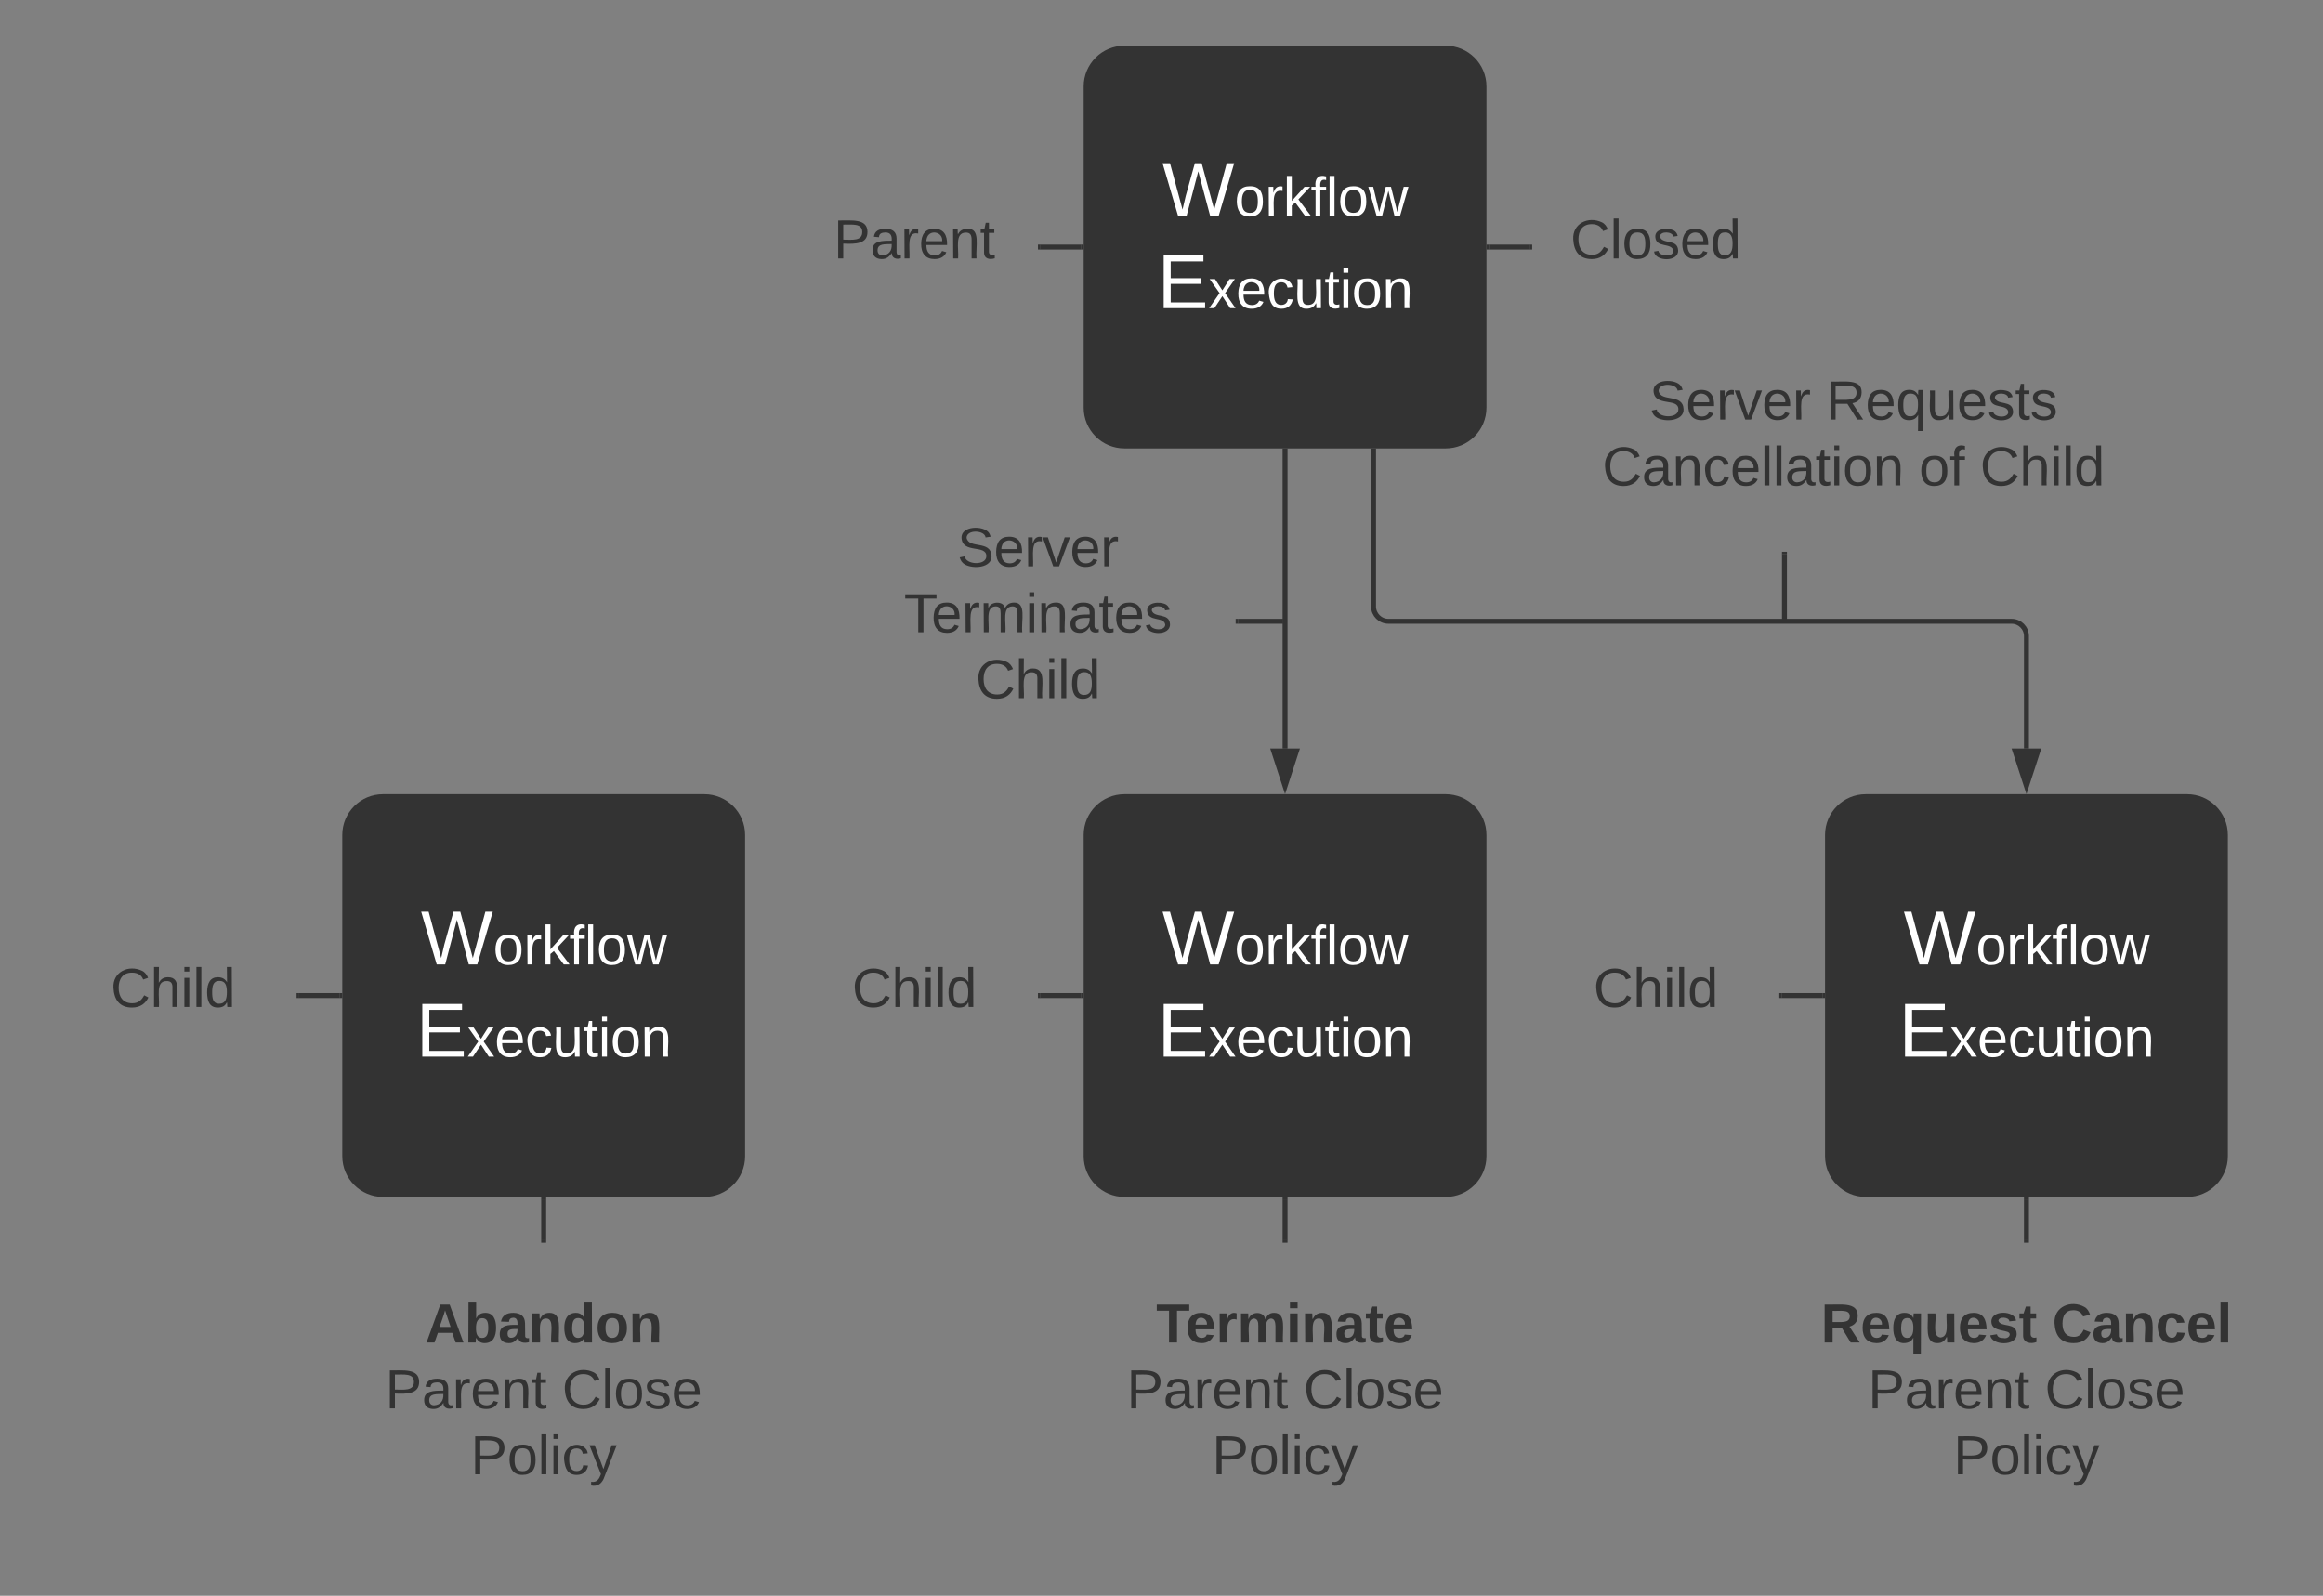 <svg xmlns="http://www.w3.org/2000/svg" xmlns:xlink="http://www.w3.org/1999/xlink" xmlns:lucid="lucid" width="940" height="645.87"><rect width="100%" height="100%" fill="#808080" stroke="none"/><g transform="translate(120 -200)" lucid:page-tab-id="0_0"><path d="M320 235c0-8.28 6.72-15 15-15h130c8.28 0 15 6.72 15 15v130c0 8.28-6.72 15-15 15H335c-8.28 0-15-6.72-15-15z" stroke="#333" stroke-width="3" fill="#333"/><use xlink:href="#a" transform="matrix(1,0,0,1,325,225) translate(25.259 62.389)"/><use xlink:href="#b" transform="matrix(1,0,0,1,325,225) translate(23.302 99.722)"/><path d="M20 537.94c0-8.3 6.72-15 15-15h130c8.28 0 15 6.7 15 15v130c0 8.28-6.72 15-15 15H35c-8.28 0-15-6.72-15-15z" stroke="#333" stroke-width="3" fill="#333"/><use xlink:href="#a" transform="matrix(1,0,0,1,25,527.937) translate(25.259 62.389)"/><use xlink:href="#b" transform="matrix(1,0,0,1,25,527.937) translate(23.302 99.722)"/><path d="M320 537.94c0-8.3 6.72-15 15-15h130c8.28 0 15 6.7 15 15v130c0 8.28-6.72 15-15 15H335c-8.28 0-15-6.72-15-15z" stroke="#333" stroke-width="3" fill="#333"/><use xlink:href="#a" transform="matrix(1,0,0,1,325,527.937) translate(25.259 62.389)"/><use xlink:href="#b" transform="matrix(1,0,0,1,325,527.937) translate(23.302 99.722)"/><path d="M620 537.94c0-8.3 6.72-15 15-15h130c8.28 0 15 6.7 15 15v130c0 8.28-6.72 15-15 15H635c-8.28 0-15-6.72-15-15z" stroke="#333" stroke-width="3" fill="#333"/><use xlink:href="#a" transform="matrix(1,0,0,1,625,527.937) translate(25.259 62.389)"/><use xlink:href="#b" transform="matrix(1,0,0,1,625,527.937) translate(23.302 99.722)"/><path d="M400 382.5v120.44" stroke="#333" stroke-width="2" fill="none"/><path d="M401 382.53h-2v-1.03h2z" fill="#333"/><path d="M400 518.2l-4.64-14.26h9.28z" stroke="#333" stroke-width="2" fill="#333"/><path d="M435.8 382.5v62.97c0 3.3 2.7 6 6 6H694c3.3 0 6 2.68 6 6v45.47" stroke="#333" stroke-width="2" fill="none"/><path d="M436.8 382.53h-2v-1.03h2z" fill="#333"/><path d="M700 518.2l-4.64-14.26h9.28z" stroke="#333" stroke-width="2" fill="#333"/><path d="M500 283.33c0-8.28 6.72-15 15-15h70c8.28 0 15 6.72 15 15v33.34c0 8.28-6.72 15-15 15h-70c-8.28 0-15-6.72-15-15z" stroke="#000" stroke-opacity="0" stroke-width="3" fill-opacity="0"/><use xlink:href="#c" transform="matrix(1,0,0,1,505,273.333) translate(10.494 31.278)"/><path d="M499 300h-16.5" stroke="#333" stroke-width="2" fill="none"/><path d="M500 301h-1.03v-2H500zM482.53 301h-1.03v-2h1.03z" fill="#333"/><path d="M10 717.94c0-8.3 6.72-15 15-15h150c8.28 0 15 6.7 15 15v92.93c0 8.3-6.72 15-15 15H25c-8.28 0-15-6.7-15-15z" stroke="#000" stroke-opacity="0" stroke-width="3" fill-opacity="0"/><use xlink:href="#d" transform="matrix(1,0,0,1,15,707.937) translate(37.037 35.434)"/><use xlink:href="#e" transform="matrix(1,0,0,1,15,707.937) translate(20.895 62.101)"/><use xlink:href="#f" transform="matrix(1,0,0,1,15,707.937) translate(92.438 62.101)"/><use xlink:href="#g" transform="matrix(1,0,0,1,15,707.937) translate(55.432 88.767)"/><path d="M100 701.94v-16.5" stroke="#333" stroke-width="2" fill="none"/><path d="M101 702.94h-2v-1.03h2zM101 685.46h-2v-1.02h2z" fill="#333"/><path d="M300 717.94c0-8.3 6.72-15 15-15h170c8.28 0 15 6.7 15 15v92.93c0 8.3-6.72 15-15 15H315c-8.28 0-15-6.7-15-15z" stroke="#000" stroke-opacity="0" stroke-width="3" fill-opacity="0"/><use xlink:href="#h" transform="matrix(1,0,0,1,305,707.937) translate(42.84 35.434)"/><use xlink:href="#e" transform="matrix(1,0,0,1,305,707.937) translate(30.895 62.101)"/><use xlink:href="#f" transform="matrix(1,0,0,1,305,707.937) translate(102.438 62.101)"/><use xlink:href="#g" transform="matrix(1,0,0,1,305,707.937) translate(65.432 88.767)"/><path d="M400 701.94v-16.5" stroke="#333" stroke-width="2" fill="none"/><path d="M401 702.94h-2v-1.03h2zM401 685.46h-2v-1.02h2z" fill="#333"/><path d="M600 717.94c0-8.3 6.72-15 15-15h170c8.28 0 15 6.7 15 15v92.93c0 8.3-6.72 15-15 15H615c-8.28 0-15-6.7-15-15z" stroke="#000" stroke-opacity="0" stroke-width="3" fill-opacity="0"/><use xlink:href="#i" transform="matrix(1,0,0,1,605,707.937) translate(11.852 35.434)"/><use xlink:href="#j" transform="matrix(1,0,0,1,605,707.937) translate(105.432 35.434)"/><use xlink:href="#e" transform="matrix(1,0,0,1,605,707.937) translate(30.895 62.101)"/><use xlink:href="#f" transform="matrix(1,0,0,1,605,707.937) translate(102.438 62.101)"/><use xlink:href="#g" transform="matrix(1,0,0,1,605,707.937) translate(65.432 88.767)"/><path d="M700 701.94v-16.5" stroke="#333" stroke-width="2" fill="none"/><path d="M701 702.94h-2v-1.03h2zM701 685.46h-2v-1.02h2z" fill="#333"/><path d="M200 283.33c0-8.28 6.72-15 15-15h70c8.28 0 15 6.72 15 15v33.34c0 8.28-6.72 15-15 15h-70c-8.28 0-15-6.72-15-15z" stroke="#000" stroke-opacity="0" stroke-width="3" fill-opacity="0"/><use xlink:href="#k" transform="matrix(1,0,0,1,205,273.333) translate(12.315 31.278)"/><path d="M301 300h16.5" stroke="#333" stroke-width="2" fill="none"/><path d="M301.03 301H300v-2h1.03zM318.5 301h-1.03v-2h1.03z" fill="#333"/><path d="M-100 586.27c0-8.28 6.72-15 15-15h70c8.28 0 15 6.72 15 15v33.33c0 8.3-6.72 15-15 15h-70c-8.28 0-15-6.7-15-15z" stroke="#000" stroke-opacity="0" stroke-width="3" fill-opacity="0"/><use xlink:href="#l" transform="matrix(1,0,0,1,-95,576.27) translate(19.784 31.278)"/><path d="M1 602.94h16.5" stroke="#333" stroke-width="2" fill="none"/><path d="M1.03 603.94H0v-2h1.03zM18.5 603.94h-1.03v-2h1.03z" fill="#333"/><path d="M200 586.27c0-8.28 6.72-15 15-15h70c8.28 0 15 6.72 15 15v33.33c0 8.3-6.72 15-15 15h-70c-8.28 0-15-6.7-15-15z" stroke="#000" stroke-opacity="0" stroke-width="3" fill-opacity="0"/><use xlink:href="#l" transform="matrix(1,0,0,1,205,576.27) translate(19.784 31.278)"/><path d="M301 602.94h16.5" stroke="#333" stroke-width="2" fill="none"/><path d="M301.03 603.94H300v-2h1.03zM318.5 603.94h-1.03v-2h1.03z" fill="#333"/><path d="M500 586.27c0-8.28 6.72-15 15-15h70c8.28 0 15 6.72 15 15v33.33c0 8.3-6.72 15-15 15h-70c-8.28 0-15-6.7-15-15z" stroke="#000" stroke-opacity="0" stroke-width="3" fill-opacity="0"/><use xlink:href="#l" transform="matrix(1,0,0,1,505,576.27) translate(19.784 31.278)"/><path d="M601 602.94h16.5" stroke="#333" stroke-width="2" fill="none"/><path d="M601.03 603.94H600v-2h1.03zM618.5 603.94h-1.03v-2h1.03z" fill="#333"/><path d="M220 421.47c0-8.3 6.72-15 15-15h130c8.28 0 15 6.7 15 15v60c0 8.28-6.72 15-15 15H235c-8.28 0-15-6.72-15-15z" stroke="#000" stroke-opacity="0" stroke-width="3" fill-opacity="0"/><g><use xlink:href="#m" transform="matrix(1,0,0,1,225,411.469) translate(42.346 17.778)"/><use xlink:href="#n" transform="matrix(1,0,0,1,225,411.469) translate(20.802 44.444)"/><use xlink:href="#o" transform="matrix(1,0,0,1,225,411.469) translate(49.784 71.111)"/></g><path d="M381 451.47h18" stroke="#333" stroke-width="2" fill="none"/><path d="M381.03 452.47H380v-2h1.03z" fill="#333"/><path d="M398.97 451.47H400" stroke="#333" stroke-width="2" fill="none"/><path d="M500 346.67c0-8.3 6.72-15 15-15h230c8.28 0 15 6.7 15 15v61.66c0 8.3-6.72 15-15 15H515c-8.28 0-15-6.7-15-15z" stroke="#000" stroke-opacity="0" stroke-width="3" fill-opacity="0"/><g><use xlink:href="#p" transform="matrix(1,0,0,1,505,336.667) translate(42.377 33.153)"/><use xlink:href="#q" transform="matrix(1,0,0,1,505,336.667) translate(113.858 33.153)"/><use xlink:href="#r" transform="matrix(1,0,0,1,505,336.667) translate(23.364 59.819)"/><use xlink:href="#s" transform="matrix(1,0,0,1,505,336.667) translate(151.512 59.819)"/><use xlink:href="#o" transform="matrix(1,0,0,1,505,336.667) translate(176.204 59.819)"/></g><path d="M602.08 424.33v26.14" stroke="#333" stroke-width="2" fill="none"/><path d="M603.08 424.36h-2v-1.03h2z" fill="#333"/><path d="M602.08 450.44v1.03" stroke="#333" stroke-width="2" fill="none"/><defs><path fill="#fff" d="M266 0h-40l-56-210L115 0H75L2-248h35L96-30l15-64 43-154h32l59 218 59-218h35" id="t"/><path fill="#fff" d="M100-194c62-1 85 37 85 99 1 63-27 99-86 99S16-35 15-95c0-66 28-99 85-99zM99-20c44 1 53-31 53-75 0-43-8-75-51-75s-53 32-53 75 10 74 51 75" id="u"/><path fill="#fff" d="M114-163C36-179 61-72 57 0H25l-1-190h30c1 12-1 29 2 39 6-27 23-49 58-41v29" id="v"/><path fill="#fff" d="M143 0L79-87 56-68V0H24v-261h32v163l83-92h37l-77 82L181 0h-38" id="w"/><path fill="#fff" d="M101-234c-31-9-42 10-38 44h38v23H63V0H32v-167H5v-23h27c-7-52 17-82 69-68v24" id="x"/><path fill="#fff" d="M24 0v-261h32V0H24" id="y"/><path fill="#fff" d="M206 0h-36l-40-164L89 0H53L-1-190h32L70-26l43-164h34l41 164 42-164h31" id="z"/><g id="a"><use transform="matrix(0.086,0,0,0.086,0,0)" xlink:href="#t"/><use transform="matrix(0.062,0,0,0.062,29.296,0)" xlink:href="#u"/><use transform="matrix(0.062,0,0,0.062,41.642,0)" xlink:href="#v"/><use transform="matrix(0.062,0,0,0.062,48.988,0)" xlink:href="#w"/><use transform="matrix(0.062,0,0,0.062,60.099,0)" xlink:href="#x"/><use transform="matrix(0.062,0,0,0.062,66.272,0)" xlink:href="#y"/><use transform="matrix(0.062,0,0,0.062,71.148,0)" xlink:href="#u"/><use transform="matrix(0.062,0,0,0.062,83.494,0)" xlink:href="#z"/></g><path fill="#fff" d="M30 0v-248h187v28H63v79h144v27H63v87h162V0H30" id="A"/><path fill="#fff" d="M141 0L90-78 38 0H4l68-98-65-92h35l48 74 47-74h35l-64 92 68 98h-35" id="B"/><path fill="#fff" d="M100-194c63 0 86 42 84 106H49c0 40 14 67 53 68 26 1 43-12 49-29l28 8c-11 28-37 45-77 45C44 4 14-33 15-96c1-61 26-98 85-98zm52 81c6-60-76-77-97-28-3 7-6 17-6 28h103" id="C"/><path fill="#fff" d="M96-169c-40 0-48 33-48 73s9 75 48 75c24 0 41-14 43-38l32 2c-6 37-31 61-74 61-59 0-76-41-82-99-10-93 101-131 147-64 4 7 5 14 7 22l-32 3c-4-21-16-35-41-35" id="D"/><path fill="#fff" d="M84 4C-5 8 30-112 23-190h32v120c0 31 7 50 39 49 72-2 45-101 50-169h31l1 190h-30c-1-10 1-25-2-33-11 22-28 36-60 37" id="E"/><path fill="#fff" d="M59-47c-2 24 18 29 38 22v24C64 9 27 4 27-40v-127H5v-23h24l9-43h21v43h35v23H59v120" id="F"/><path fill="#fff" d="M24-231v-30h32v30H24zM24 0v-190h32V0H24" id="G"/><path fill="#fff" d="M117-194c89-4 53 116 60 194h-32v-121c0-31-8-49-39-48C34-167 62-67 57 0H25l-1-190h30c1 10-1 24 2 32 11-22 29-35 61-36" id="H"/><g id="b"><use transform="matrix(0.086,0,0,0.086,0,0)" xlink:href="#A"/><use transform="matrix(0.062,0,0,0.062,20.741,0)" xlink:href="#B"/><use transform="matrix(0.062,0,0,0.062,31.852,0)" xlink:href="#C"/><use transform="matrix(0.062,0,0,0.062,44.198,0)" xlink:href="#D"/><use transform="matrix(0.062,0,0,0.062,55.309,0)" xlink:href="#E"/><use transform="matrix(0.062,0,0,0.062,67.654,0)" xlink:href="#F"/><use transform="matrix(0.062,0,0,0.062,73.827,0)" xlink:href="#G"/><use transform="matrix(0.062,0,0,0.062,78.704,0)" xlink:href="#u"/><use transform="matrix(0.062,0,0,0.062,91.049,0)" xlink:href="#H"/></g><path fill="#333" d="M212-179c-10-28-35-45-73-45-59 0-87 40-87 99 0 60 29 101 89 101 43 0 62-24 78-52l27 14C228-24 195 4 139 4 59 4 22-46 18-125c-6-104 99-153 187-111 19 9 31 26 39 46" id="I"/><path fill="#333" d="M24 0v-261h32V0H24" id="J"/><path fill="#333" d="M100-194c62-1 85 37 85 99 1 63-27 99-86 99S16-35 15-95c0-66 28-99 85-99zM99-20c44 1 53-31 53-75 0-43-8-75-51-75s-53 32-53 75 10 74 51 75" id="K"/><path fill="#333" d="M135-143c-3-34-86-38-87 0 15 53 115 12 119 90S17 21 10-45l28-5c4 36 97 45 98 0-10-56-113-15-118-90-4-57 82-63 122-42 12 7 21 19 24 35" id="L"/><path fill="#333" d="M100-194c63 0 86 42 84 106H49c0 40 14 67 53 68 26 1 43-12 49-29l28 8c-11 28-37 45-77 45C44 4 14-33 15-96c1-61 26-98 85-98zm52 81c6-60-76-77-97-28-3 7-6 17-6 28h103" id="M"/><path fill="#333" d="M85-194c31 0 48 13 60 33l-1-100h32l1 261h-30c-2-10 0-23-3-31C134-8 116 4 85 4 32 4 16-35 15-94c0-66 23-100 70-100zm9 24c-40 0-46 34-46 75 0 40 6 74 45 74 42 0 51-32 51-76 0-42-9-74-50-73" id="N"/><g id="c"><use transform="matrix(0.062,0,0,0.062,0,0)" xlink:href="#I"/><use transform="matrix(0.062,0,0,0.062,15.988,0)" xlink:href="#J"/><use transform="matrix(0.062,0,0,0.062,20.864,0)" xlink:href="#K"/><use transform="matrix(0.062,0,0,0.062,33.21,0)" xlink:href="#L"/><use transform="matrix(0.062,0,0,0.062,44.321,0)" xlink:href="#M"/><use transform="matrix(0.062,0,0,0.062,56.667,0)" xlink:href="#N"/></g><path fill="#333" d="M199 0l-22-63H83L61 0H9l90-248h61L250 0h-51zm-33-102l-36-108c-10 38-24 72-36 108h72" id="O"/><path fill="#333" d="M135-194c52 0 70 43 70 98 0 56-19 99-73 100-30 1-46-15-58-35L72 0H24l1-261h50v104c11-23 29-37 60-37zM114-30c31 0 40-27 40-66 0-37-7-63-39-63s-41 28-41 65c0 36 8 64 40 64" id="P"/><path fill="#333" d="M133-34C117-15 103 5 69 4 32 3 11-16 11-54c-1-60 55-63 116-61 1-26-3-47-28-47-18 1-26 9-28 27l-52-2c7-38 36-58 82-57s74 22 75 68l1 82c-1 14 12 18 25 15v27c-30 8-71 5-69-32zm-48 3c29 0 43-24 42-57-32 0-66-3-65 30 0 17 8 27 23 27" id="Q"/><path fill="#333" d="M135-194c87-1 58 113 63 194h-50c-7-57 23-157-34-157-59 0-34 97-39 157H25l-1-190h47c2 12-1 28 3 38 12-26 28-41 61-42" id="R"/><path fill="#333" d="M88-194c31-1 46 15 58 34l-1-101h50l1 261h-48c-2-10 0-23-3-31C134-8 116 4 84 4 32 4 16-41 15-95c0-56 19-97 73-99zm17 164c33 0 40-30 41-66 1-37-9-64-41-64s-38 30-39 65c0 43 13 65 39 65" id="S"/><path fill="#333" d="M110-194c64 0 96 36 96 99 0 64-35 99-97 99-61 0-95-36-95-99 0-62 34-99 96-99zm-1 164c35 0 45-28 45-65 0-40-10-65-43-65-34 0-45 26-45 65 0 36 10 65 43 65" id="T"/><g id="d"><use transform="matrix(0.062,0,0,0.062,0,0)" xlink:href="#O"/><use transform="matrix(0.062,0,0,0.062,15.988,0)" xlink:href="#P"/><use transform="matrix(0.062,0,0,0.062,29.506,0)" xlink:href="#Q"/><use transform="matrix(0.062,0,0,0.062,41.852,0)" xlink:href="#R"/><use transform="matrix(0.062,0,0,0.062,55.37,0)" xlink:href="#S"/><use transform="matrix(0.062,0,0,0.062,68.889,0)" xlink:href="#T"/><use transform="matrix(0.062,0,0,0.062,82.407,0)" xlink:href="#R"/></g><path fill="#333" d="M30-248c87 1 191-15 191 75 0 78-77 80-158 76V0H30v-248zm33 125c57 0 124 11 124-50 0-59-68-47-124-48v98" id="U"/><path fill="#333" d="M141-36C126-15 110 5 73 4 37 3 15-17 15-53c-1-64 63-63 125-63 3-35-9-54-41-54-24 1-41 7-42 31l-33-3c5-37 33-52 76-52 45 0 72 20 72 64v82c-1 20 7 32 28 27v20c-31 9-61-2-59-35zM48-53c0 20 12 33 32 33 41-3 63-29 60-74-43 2-92-5-92 41" id="V"/><path fill="#333" d="M114-163C36-179 61-72 57 0H25l-1-190h30c1 12-1 29 2 39 6-27 23-49 58-41v29" id="W"/><path fill="#333" d="M117-194c89-4 53 116 60 194h-32v-121c0-31-8-49-39-48C34-167 62-67 57 0H25l-1-190h30c1 10-1 24 2 32 11-22 29-35 61-36" id="X"/><path fill="#333" d="M59-47c-2 24 18 29 38 22v24C64 9 27 4 27-40v-127H5v-23h24l9-43h21v43h35v23H59v120" id="Y"/><g id="e"><use transform="matrix(0.062,0,0,0.062,0,0)" xlink:href="#U"/><use transform="matrix(0.062,0,0,0.062,14.815,0)" xlink:href="#V"/><use transform="matrix(0.062,0,0,0.062,27.16,0)" xlink:href="#W"/><use transform="matrix(0.062,0,0,0.062,34.506,0)" xlink:href="#M"/><use transform="matrix(0.062,0,0,0.062,46.852,0)" xlink:href="#X"/><use transform="matrix(0.062,0,0,0.062,59.198,0)" xlink:href="#Y"/></g><g id="f"><use transform="matrix(0.062,0,0,0.062,0,0)" xlink:href="#I"/><use transform="matrix(0.062,0,0,0.062,15.988,0)" xlink:href="#J"/><use transform="matrix(0.062,0,0,0.062,20.864,0)" xlink:href="#K"/><use transform="matrix(0.062,0,0,0.062,33.21,0)" xlink:href="#L"/><use transform="matrix(0.062,0,0,0.062,44.321,0)" xlink:href="#M"/></g><path fill="#333" d="M24-231v-30h32v30H24zM24 0v-190h32V0H24" id="Z"/><path fill="#333" d="M96-169c-40 0-48 33-48 73s9 75 48 75c24 0 41-14 43-38l32 2c-6 37-31 61-74 61-59 0-76-41-82-99-10-93 101-131 147-64 4 7 5 14 7 22l-32 3c-4-21-16-35-41-35" id="aa"/><path fill="#333" d="M179-190L93 31C79 59 56 82 12 73V49c39 6 53-20 64-50L1-190h34L92-34l54-156h33" id="ab"/><g id="g"><use transform="matrix(0.062,0,0,0.062,0,0)" xlink:href="#U"/><use transform="matrix(0.062,0,0,0.062,14.815,0)" xlink:href="#K"/><use transform="matrix(0.062,0,0,0.062,27.16,0)" xlink:href="#J"/><use transform="matrix(0.062,0,0,0.062,32.037,0)" xlink:href="#Z"/><use transform="matrix(0.062,0,0,0.062,36.914,0)" xlink:href="#aa"/><use transform="matrix(0.062,0,0,0.062,48.025,0)" xlink:href="#ab"/></g><path fill="#333" d="M136-208V0H84v-208H4v-40h212v40h-80" id="ac"/><path fill="#333" d="M185-48c-13 30-37 53-82 52C43 2 14-33 14-96s30-98 90-98c62 0 83 45 84 108H66c0 31 8 55 39 56 18 0 30-7 34-22zm-45-69c5-46-57-63-70-21-2 6-4 13-4 21h74" id="ad"/><path fill="#333" d="M135-150c-39-12-60 13-60 57V0H25l-1-190h47c2 13-1 29 3 40 6-28 27-53 61-41v41" id="ae"/><path fill="#333" d="M220-157c-53 9-28 100-34 157h-49v-107c1-27-5-49-29-50C55-147 81-57 75 0H25l-1-190h47c2 12-1 28 3 38 10-53 101-56 108 0 13-22 24-43 59-42 82 1 51 116 57 194h-49v-107c-1-25-5-48-29-50" id="af"/><path fill="#333" d="M25-224v-37h50v37H25zM25 0v-190h50V0H25" id="ag"/><path fill="#333" d="M115-3C79 11 28 4 28-45v-112H4v-33h27l15-45h31v45h36v33H77v99c-1 23 16 31 38 25v30" id="ah"/><g id="h"><use transform="matrix(0.062,0,0,0.062,0,0)" xlink:href="#ac"/><use transform="matrix(0.062,0,0,0.062,11.852,0)" xlink:href="#ad"/><use transform="matrix(0.062,0,0,0.062,24.198,0)" xlink:href="#ae"/><use transform="matrix(0.062,0,0,0.062,32.84,0)" xlink:href="#af"/><use transform="matrix(0.062,0,0,0.062,52.593,0)" xlink:href="#ag"/><use transform="matrix(0.062,0,0,0.062,58.765,0)" xlink:href="#R"/><use transform="matrix(0.062,0,0,0.062,72.284,0)" xlink:href="#Q"/><use transform="matrix(0.062,0,0,0.062,84.63,0)" xlink:href="#ah"/><use transform="matrix(0.062,0,0,0.062,91.975,0)" xlink:href="#ad"/></g><path fill="#333" d="M240-174c0 40-23 61-54 70L253 0h-59l-57-94H76V0H24v-248c93 4 217-23 216 74zM76-134c48-2 112 12 112-38 0-48-66-32-112-35v73" id="ai"/><path fill="#333" d="M84 4C32 4 15-41 15-95c0-55 18-99 73-99 29 0 47 12 58 34l2-30h48l-1 265h-49V-32C136-9 114 4 84 4zm21-34c32 0 41-29 41-66 0-36-9-64-40-64-33 0-39 30-40 65 0 43 13 65 39 65" id="aj"/><path fill="#333" d="M85 4C-2 5 27-109 22-190h50c7 57-23 150 33 157 60-5 35-97 40-157h50l1 190h-47c-2-12 1-28-3-38-12 25-28 42-61 42" id="ak"/><path fill="#333" d="M137-138c1-29-70-34-71-4 15 46 118 7 119 86 1 83-164 76-172 9l43-7c4 19 20 25 44 25 33 8 57-30 24-41C81-84 22-81 20-136c-2-80 154-74 161-7" id="al"/><g id="i"><use transform="matrix(0.062,0,0,0.062,0,0)" xlink:href="#ai"/><use transform="matrix(0.062,0,0,0.062,15.988,0)" xlink:href="#ad"/><use transform="matrix(0.062,0,0,0.062,28.333,0)" xlink:href="#aj"/><use transform="matrix(0.062,0,0,0.062,41.852,0)" xlink:href="#ak"/><use transform="matrix(0.062,0,0,0.062,55.37,0)" xlink:href="#ad"/><use transform="matrix(0.062,0,0,0.062,67.716,0)" xlink:href="#al"/><use transform="matrix(0.062,0,0,0.062,80.062,0)" xlink:href="#ah"/></g><path fill="#333" d="M67-125c0 53 21 87 73 88 37 1 54-22 65-47l45 17C233-25 199 4 140 4 58 4 20-42 15-125 8-235 124-281 211-232c18 10 29 29 36 50l-46 12c-8-25-30-41-62-41-52 0-71 34-72 86" id="am"/><path fill="#333" d="M190-63c-7 42-38 67-86 67-59 0-84-38-90-98-12-110 154-137 174-36l-49 2c-2-19-15-32-35-32-30 0-35 28-38 64-6 74 65 87 74 30" id="an"/><path fill="#333" d="M25 0v-261h50V0H25" id="ao"/><g id="j"><use transform="matrix(0.062,0,0,0.062,0,0)" xlink:href="#am"/><use transform="matrix(0.062,0,0,0.062,15.988,0)" xlink:href="#Q"/><use transform="matrix(0.062,0,0,0.062,28.333,0)" xlink:href="#R"/><use transform="matrix(0.062,0,0,0.062,41.852,0)" xlink:href="#an"/><use transform="matrix(0.062,0,0,0.062,54.198,0)" xlink:href="#ad"/><use transform="matrix(0.062,0,0,0.062,66.543,0)" xlink:href="#ao"/></g><g id="k"><use transform="matrix(0.062,0,0,0.062,0,0)" xlink:href="#U"/><use transform="matrix(0.062,0,0,0.062,14.815,0)" xlink:href="#V"/><use transform="matrix(0.062,0,0,0.062,27.16,0)" xlink:href="#W"/><use transform="matrix(0.062,0,0,0.062,34.506,0)" xlink:href="#M"/><use transform="matrix(0.062,0,0,0.062,46.852,0)" xlink:href="#X"/><use transform="matrix(0.062,0,0,0.062,59.198,0)" xlink:href="#Y"/></g><path fill="#333" d="M106-169C34-169 62-67 57 0H25v-261h32l-1 103c12-21 28-36 61-36 89 0 53 116 60 194h-32v-121c2-32-8-49-39-48" id="ap"/><g id="l"><use transform="matrix(0.062,0,0,0.062,0,0)" xlink:href="#I"/><use transform="matrix(0.062,0,0,0.062,15.988,0)" xlink:href="#ap"/><use transform="matrix(0.062,0,0,0.062,28.333,0)" xlink:href="#Z"/><use transform="matrix(0.062,0,0,0.062,33.21,0)" xlink:href="#J"/><use transform="matrix(0.062,0,0,0.062,38.086,0)" xlink:href="#N"/></g><path fill="#333" d="M185-189c-5-48-123-54-124 2 14 75 158 14 163 119 3 78-121 87-175 55-17-10-28-26-33-46l33-7c5 56 141 63 141-1 0-78-155-14-162-118-5-82 145-84 179-34 5 7 8 16 11 25" id="aq"/><path fill="#333" d="M108 0H70L1-190h34L89-25l56-165h34" id="ar"/><g id="m"><use transform="matrix(0.062,0,0,0.062,0,0)" xlink:href="#aq"/><use transform="matrix(0.062,0,0,0.062,14.815,0)" xlink:href="#M"/><use transform="matrix(0.062,0,0,0.062,27.16,0)" xlink:href="#W"/><use transform="matrix(0.062,0,0,0.062,34.506,0)" xlink:href="#ar"/><use transform="matrix(0.062,0,0,0.062,45.617,0)" xlink:href="#M"/><use transform="matrix(0.062,0,0,0.062,57.963,0)" xlink:href="#W"/></g><path fill="#333" d="M127-220V0H93v-220H8v-28h204v28h-85" id="as"/><path fill="#333" d="M210-169c-67 3-38 105-44 169h-31v-121c0-29-5-50-35-48C34-165 62-65 56 0H25l-1-190h30c1 10-1 24 2 32 10-44 99-50 107 0 11-21 27-35 58-36 85-2 47 119 55 194h-31v-121c0-29-5-49-35-48" id="at"/><g id="n"><use transform="matrix(0.062,0,0,0.062,0,0)" xlink:href="#as"/><use transform="matrix(0.062,0,0,0.062,11.049,0)" xlink:href="#M"/><use transform="matrix(0.062,0,0,0.062,23.395,0)" xlink:href="#W"/><use transform="matrix(0.062,0,0,0.062,30.741,0)" xlink:href="#at"/><use transform="matrix(0.062,0,0,0.062,49.198,0)" xlink:href="#Z"/><use transform="matrix(0.062,0,0,0.062,54.074,0)" xlink:href="#X"/><use transform="matrix(0.062,0,0,0.062,66.42,0)" xlink:href="#V"/><use transform="matrix(0.062,0,0,0.062,78.765,0)" xlink:href="#Y"/><use transform="matrix(0.062,0,0,0.062,84.938,0)" xlink:href="#M"/><use transform="matrix(0.062,0,0,0.062,97.284,0)" xlink:href="#L"/></g><g id="o"><use transform="matrix(0.062,0,0,0.062,0,0)" xlink:href="#I"/><use transform="matrix(0.062,0,0,0.062,15.988,0)" xlink:href="#ap"/><use transform="matrix(0.062,0,0,0.062,28.333,0)" xlink:href="#Z"/><use transform="matrix(0.062,0,0,0.062,33.21,0)" xlink:href="#J"/><use transform="matrix(0.062,0,0,0.062,38.086,0)" xlink:href="#N"/></g><g id="p"><use transform="matrix(0.062,0,0,0.062,0,0)" xlink:href="#aq"/><use transform="matrix(0.062,0,0,0.062,14.815,0)" xlink:href="#M"/><use transform="matrix(0.062,0,0,0.062,27.16,0)" xlink:href="#W"/><use transform="matrix(0.062,0,0,0.062,34.506,0)" xlink:href="#ar"/><use transform="matrix(0.062,0,0,0.062,45.617,0)" xlink:href="#M"/><use transform="matrix(0.062,0,0,0.062,57.963,0)" xlink:href="#W"/></g><path fill="#333" d="M233-177c-1 41-23 64-60 70L243 0h-38l-65-103H63V0H30v-248c88 3 205-21 203 71zM63-129c60-2 137 13 137-47 0-61-80-42-137-45v92" id="au"/><path fill="#333" d="M145-31C134-9 116 4 85 4 32 4 16-35 15-94c0-59 17-99 70-100 32-1 48 14 60 33 0-11-1-24 2-32h30l-1 268h-32zM93-21c41 0 51-33 51-76s-8-73-50-73c-40 0-46 35-46 75s5 74 45 74" id="av"/><path fill="#333" d="M84 4C-5 8 30-112 23-190h32v120c0 31 7 50 39 49 72-2 45-101 50-169h31l1 190h-30c-1-10 1-25-2-33-11 22-28 36-60 37" id="aw"/><g id="q"><use transform="matrix(0.062,0,0,0.062,0,0)" xlink:href="#au"/><use transform="matrix(0.062,0,0,0.062,15.988,0)" xlink:href="#M"/><use transform="matrix(0.062,0,0,0.062,28.333,0)" xlink:href="#av"/><use transform="matrix(0.062,0,0,0.062,40.679,0)" xlink:href="#aw"/><use transform="matrix(0.062,0,0,0.062,53.025,0)" xlink:href="#M"/><use transform="matrix(0.062,0,0,0.062,65.37,0)" xlink:href="#L"/><use transform="matrix(0.062,0,0,0.062,76.481,0)" xlink:href="#Y"/><use transform="matrix(0.062,0,0,0.062,82.654,0)" xlink:href="#L"/></g><g id="r"><use transform="matrix(0.062,0,0,0.062,0,0)" xlink:href="#I"/><use transform="matrix(0.062,0,0,0.062,15.988,0)" xlink:href="#V"/><use transform="matrix(0.062,0,0,0.062,28.333,0)" xlink:href="#X"/><use transform="matrix(0.062,0,0,0.062,40.679,0)" xlink:href="#aa"/><use transform="matrix(0.062,0,0,0.062,51.79,0)" xlink:href="#M"/><use transform="matrix(0.062,0,0,0.062,64.136,0)" xlink:href="#J"/><use transform="matrix(0.062,0,0,0.062,69.012,0)" xlink:href="#J"/><use transform="matrix(0.062,0,0,0.062,73.889,0)" xlink:href="#V"/><use transform="matrix(0.062,0,0,0.062,86.235,0)" xlink:href="#Y"/><use transform="matrix(0.062,0,0,0.062,92.407,0)" xlink:href="#Z"/><use transform="matrix(0.062,0,0,0.062,97.284,0)" xlink:href="#K"/><use transform="matrix(0.062,0,0,0.062,109.63,0)" xlink:href="#X"/></g><path fill="#333" d="M101-234c-31-9-42 10-38 44h38v23H63V0H32v-167H5v-23h27c-7-52 17-82 69-68v24" id="ax"/><g id="s"><use transform="matrix(0.062,0,0,0.062,0,0)" xlink:href="#K"/><use transform="matrix(0.062,0,0,0.062,12.346,0)" xlink:href="#ax"/></g></defs></g></svg>